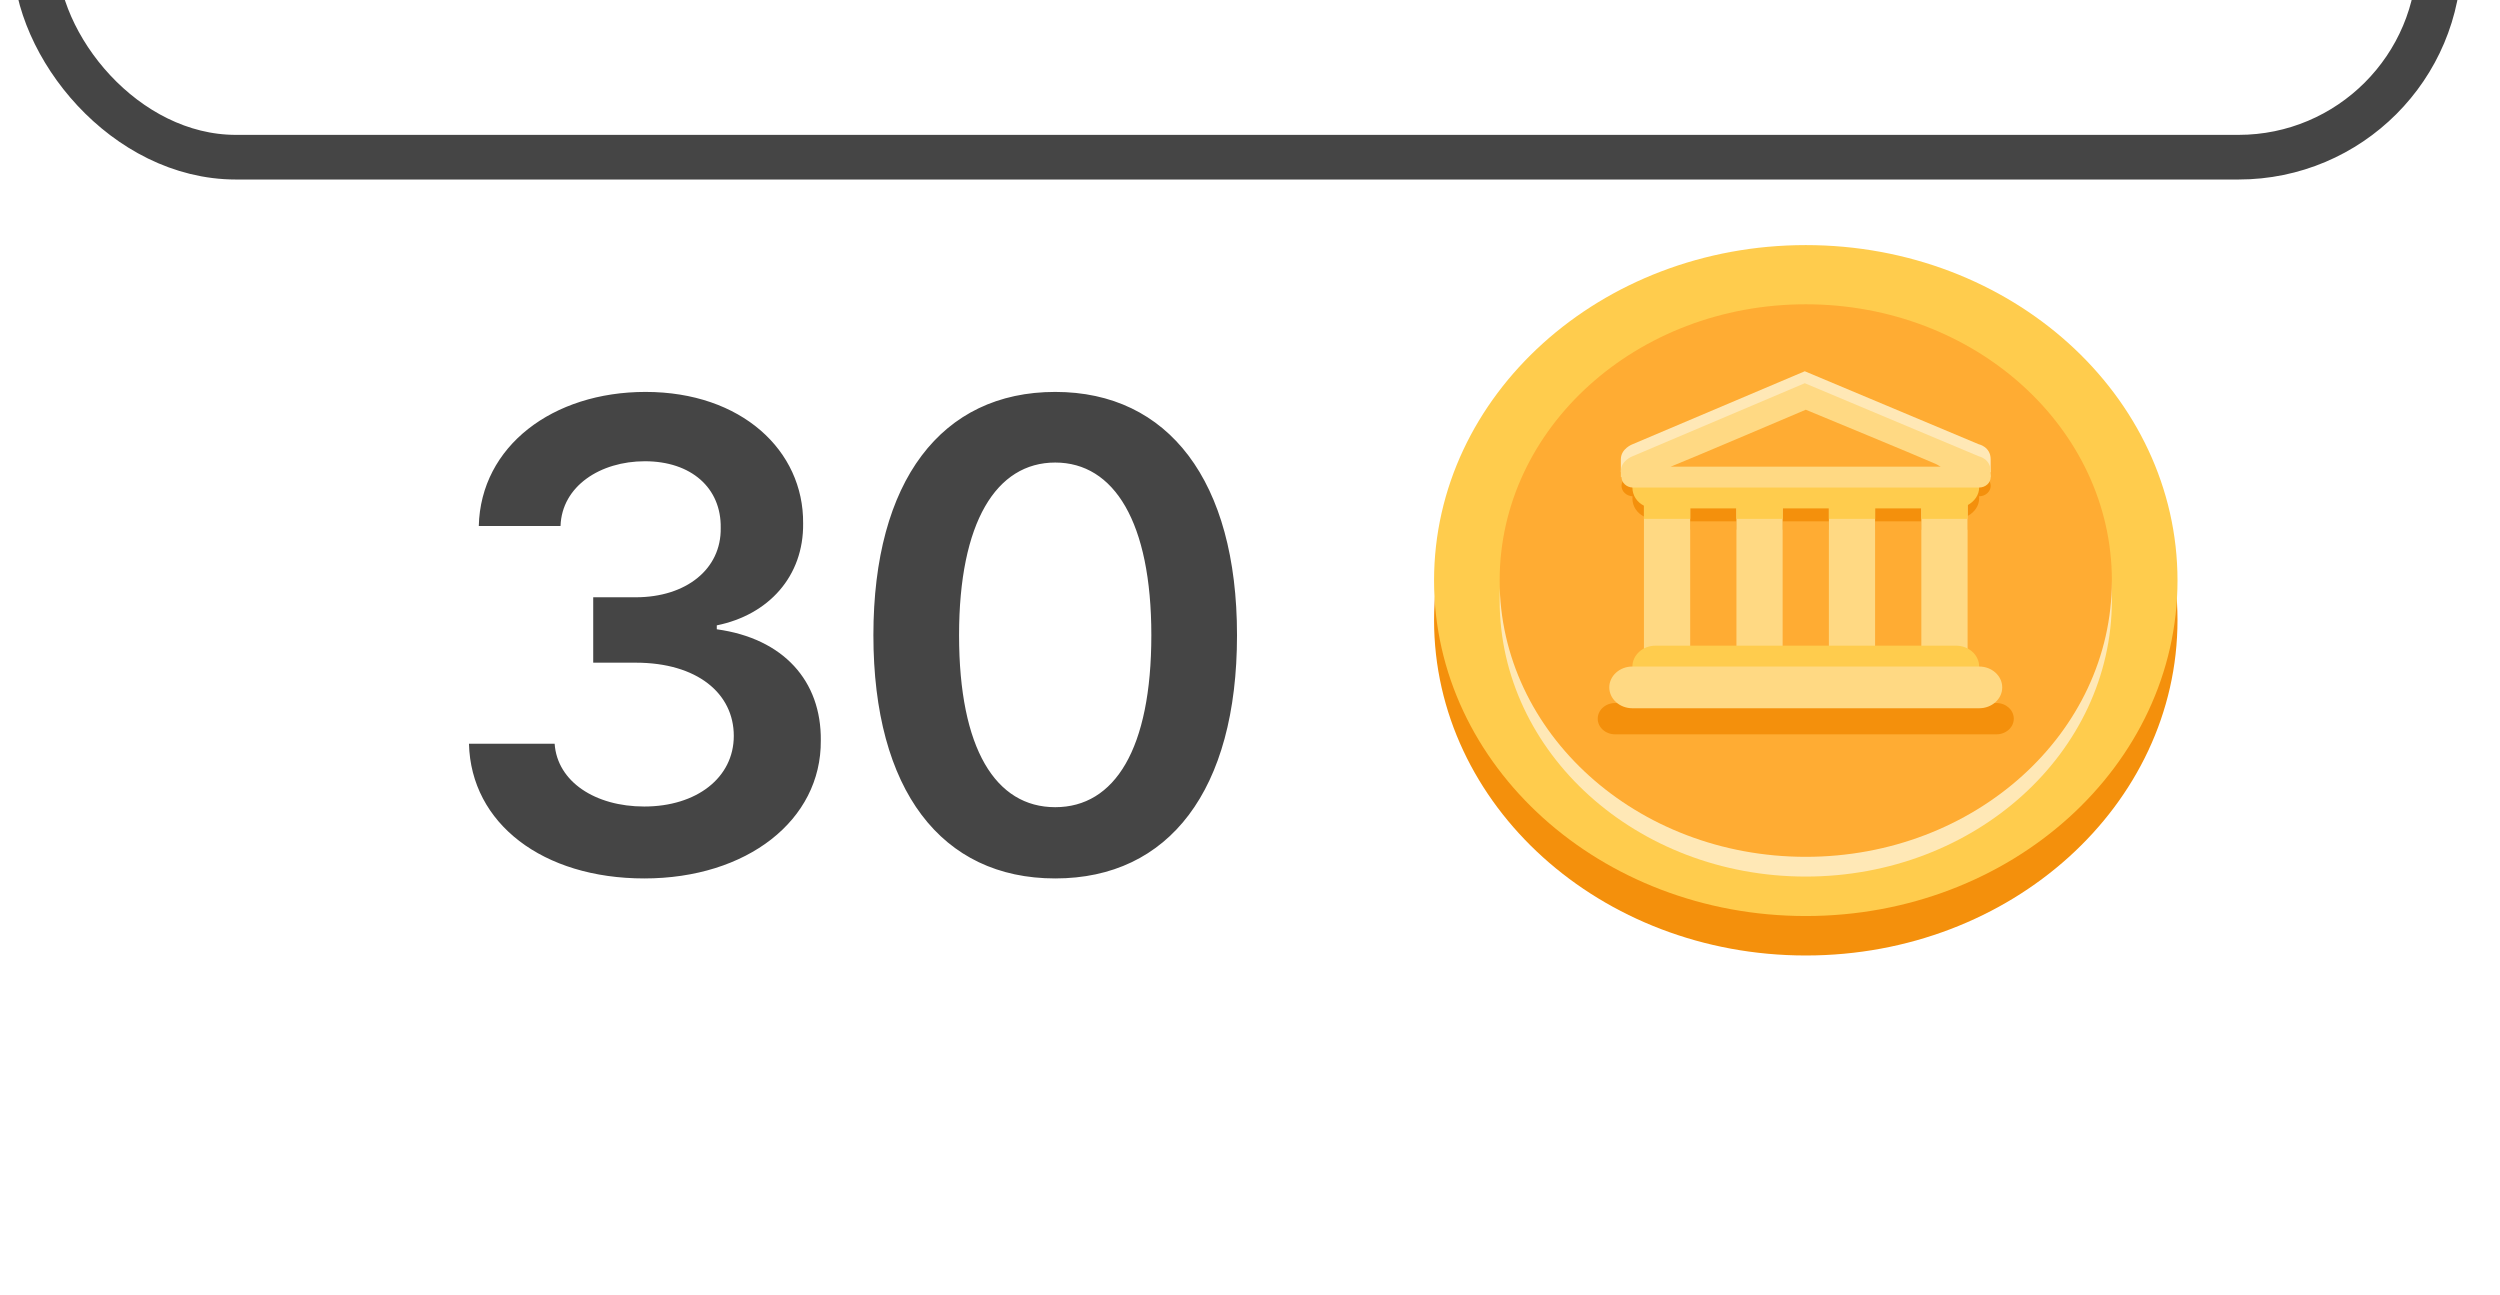 <svg width="56" height="29" viewBox="0 0 56 29" fill="none" xmlns="http://www.w3.org/2000/svg">
<g filter="url(#filter0_i_287_21264)">
<rect x="0.785" y="1.092" width="53.857" height="26.429" rx="4.5" stroke="#454545"/>
</g>
<path d="M14.431 19.677C12.16 19.677 10.549 18.447 10.505 16.66H12.424C12.482 17.509 13.332 18.066 14.431 18.066C15.602 18.066 16.437 17.422 16.437 16.484C16.437 15.532 15.617 14.844 14.24 14.844H13.288V13.379H14.24C15.368 13.379 16.159 12.749 16.144 11.826C16.159 10.932 15.485 10.332 14.445 10.332C13.449 10.332 12.585 10.888 12.556 11.782H10.725C10.768 9.995 12.38 8.779 14.46 8.779C16.613 8.779 18.005 10.097 17.99 11.723C18.005 12.91 17.214 13.774 16.056 14.008V14.096C17.551 14.302 18.4 15.254 18.386 16.587C18.4 18.374 16.73 19.677 14.431 19.677ZM23.637 19.677C21.088 19.677 19.564 17.7 19.564 14.228C19.564 10.771 21.088 8.779 23.637 8.779C26.171 8.779 27.709 10.771 27.709 14.228C27.709 17.7 26.186 19.677 23.637 19.677ZM23.637 18.081C24.97 18.081 25.79 16.777 25.79 14.228C25.79 11.694 24.955 10.361 23.637 10.361C22.318 10.361 21.483 11.694 21.483 14.228C21.483 16.777 22.304 18.081 23.637 18.081Z" fill="#454545"/>
<g clip-path="url(#clip0_287_21264)">
<path d="M40.45 21.403C45.048 21.403 48.776 18.038 48.776 13.889C48.776 9.738 45.048 6.374 40.45 6.374C35.851 6.374 32.123 9.738 32.123 13.889C32.123 18.038 35.851 21.403 40.45 21.403Z" fill="#F4900C"/>
<path d="M40.45 20.519C45.048 20.519 48.776 17.154 48.776 13.004C48.776 8.854 45.048 5.49 40.45 5.49C35.851 5.49 32.123 8.854 32.123 13.004C32.123 17.154 35.851 20.519 40.45 20.519Z" fill="#FFCC4D"/>
<path d="M40.449 19.635C44.236 19.635 47.306 16.864 47.306 13.447C47.306 10.029 44.236 7.258 40.449 7.258C36.662 7.258 33.592 10.029 33.592 13.447C33.592 16.864 36.662 19.635 40.449 19.635Z" fill="#FFE8B6"/>
<path d="M40.449 19.193C44.236 19.193 47.306 16.422 47.306 13.004C47.306 9.587 44.236 6.816 40.449 6.816C36.662 6.816 33.592 9.587 33.592 13.004C33.592 16.422 36.662 19.193 40.449 19.193Z" fill="#FFAC33"/>
<path d="M36.307 10.289C36.307 10.048 36.569 9.951 36.569 9.951L40.427 8.316L44.323 9.951C44.323 9.951 44.591 10.005 44.591 10.29V10.574H36.307V10.289Z" fill="#FFE8B6"/>
<path d="M44.333 11.164C44.333 10.906 44.085 10.697 43.781 10.697H37.084C36.779 10.697 36.566 10.906 36.566 11.164C36.566 11.339 36.666 11.491 36.825 11.57V11.865H37.86V11.631H38.896V11.865H39.931V11.631H40.967V11.865H42.002V11.631H43.038V11.865H44.074V11.559C44.229 11.476 44.333 11.33 44.333 11.164ZM45.109 16.099C45.109 16.191 45.068 16.281 44.995 16.346C44.922 16.412 44.824 16.449 44.721 16.449H36.178C36.075 16.449 35.976 16.412 35.903 16.346C35.83 16.281 35.789 16.191 35.789 16.099C35.789 16.006 35.83 15.916 35.903 15.851C35.976 15.785 36.075 15.748 36.178 15.748H44.721C44.935 15.748 45.109 15.905 45.109 16.099Z" fill="#F4900C"/>
<path d="M44.592 10.883C44.592 10.945 44.564 11.004 44.516 11.048C44.467 11.092 44.401 11.117 44.333 11.117H36.566C36.5 11.113 36.438 11.087 36.393 11.043C36.347 11 36.322 10.942 36.322 10.883C36.322 10.823 36.347 10.766 36.393 10.722C36.438 10.679 36.5 10.653 36.566 10.649L44.333 10.65C44.367 10.65 44.4 10.656 44.432 10.668C44.463 10.679 44.492 10.696 44.516 10.718C44.54 10.74 44.559 10.765 44.572 10.793C44.585 10.822 44.592 10.852 44.592 10.883ZM37.602 11.154H43.298V11.678H37.602V11.154Z" fill="#F4900C"/>
<path d="M37.86 14.697C37.86 14.955 37.705 15.164 37.515 15.164H37.169C36.979 15.164 36.824 14.955 36.824 14.697V11.155C36.824 10.896 36.979 10.687 37.169 10.687H37.515C37.705 10.687 37.86 10.896 37.86 11.155V14.697ZM44.074 14.697C44.074 14.955 43.919 15.164 43.728 15.164H43.383C43.193 15.164 43.038 14.955 43.038 14.697V11.155C43.038 10.896 43.192 10.687 43.383 10.687H43.728C43.919 10.687 44.074 10.896 44.074 11.155V14.697ZM39.931 14.697C39.931 14.955 39.777 15.164 39.586 15.164H39.241C39.05 15.164 38.896 14.955 38.896 14.697V11.155C38.896 10.896 39.05 10.687 39.241 10.687H39.586C39.777 10.687 39.931 10.896 39.931 11.155V14.697ZM42.002 14.697C42.002 14.955 41.848 15.164 41.657 15.164H41.312C41.122 15.164 40.967 14.955 40.967 14.697V11.155C40.967 10.896 41.122 10.687 41.312 10.687H41.657C41.848 10.687 42.002 10.896 42.002 11.155V14.697Z" fill="#FFD983"/>
<path d="M44.333 14.93C44.333 15.188 44.101 15.397 43.815 15.397H37.084C36.947 15.397 36.815 15.348 36.718 15.261C36.621 15.173 36.566 15.054 36.566 14.93C36.566 14.806 36.621 14.688 36.718 14.6C36.815 14.512 36.947 14.463 37.084 14.463H43.815C44.101 14.463 44.333 14.672 44.333 14.93Z" fill="#FFCC4D"/>
<path d="M44.85 15.398C44.85 15.656 44.619 15.865 44.333 15.865H36.566C36.428 15.865 36.297 15.816 36.2 15.728C36.102 15.64 36.048 15.521 36.048 15.398C36.048 15.274 36.102 15.155 36.2 15.067C36.297 14.979 36.428 14.93 36.566 14.93H44.332C44.618 14.93 44.85 15.139 44.85 15.398Z" fill="#FFD983"/>
<path d="M44.333 10.921C44.333 10.663 44.086 10.454 43.781 10.454H37.084C36.779 10.454 36.566 10.663 36.566 10.921C36.566 11.096 36.666 11.248 36.825 11.328V11.622H37.861V11.388H38.896V11.622H39.932V11.388H40.967V11.622H42.003V11.388H43.038V11.622H44.074V11.316C44.229 11.232 44.333 11.087 44.333 10.921Z" fill="#FFCC4D"/>
<path d="M36.307 10.557C36.307 10.316 36.569 10.22 36.569 10.22L40.427 8.584L44.323 10.22C44.323 10.22 44.591 10.274 44.591 10.559V10.687H36.307V10.557Z" fill="#FFD983"/>
<path d="M40.449 9.178C40.449 9.178 37.778 10.314 37.511 10.417C37.244 10.519 37.333 10.687 37.512 10.687H43.374C43.65 10.687 43.585 10.497 43.366 10.395C43.148 10.293 40.449 9.178 40.449 9.178Z" fill="#FFAC33"/>
<path d="M44.592 10.687C44.592 10.749 44.564 10.808 44.516 10.852C44.467 10.896 44.401 10.921 44.333 10.921H36.566C36.5 10.917 36.438 10.891 36.393 10.847C36.347 10.804 36.322 10.747 36.322 10.687C36.322 10.627 36.347 10.57 36.393 10.527C36.438 10.483 36.5 10.457 36.566 10.453L44.333 10.454C44.367 10.454 44.4 10.46 44.432 10.472C44.463 10.483 44.492 10.501 44.516 10.522C44.54 10.544 44.559 10.569 44.572 10.598C44.585 10.626 44.592 10.656 44.592 10.687Z" fill="#FFD983"/>
</g>
<defs>
<filter id="filter0_i_287_21264" x="0.285" y="-3.408" width="54.857" height="31.429" filterUnits="userSpaceOnUse" color-interpolation-filters="sRGB">
<feFlood flood-opacity="0" result="BackgroundImageFix"/>
<feBlend mode="normal" in="SourceGraphic" in2="BackgroundImageFix" result="shape"/>
<feColorMatrix in="SourceAlpha" type="matrix" values="0 0 0 0 0 0 0 0 0 0 0 0 0 0 0 0 0 0 127 0" result="hardAlpha"/>
<feOffset dy="-24"/>
<feGaussianBlur stdDeviation="2"/>
<feComposite in2="hardAlpha" operator="arithmetic" k2="-1" k3="1"/>
<feColorMatrix type="matrix" values="0 0 0 0 0 0 0 0 0 0 0 0 0 0 0 0 0 0 0.25 0"/>
<feBlend mode="normal" in2="shape" result="effect1_innerShadow_287_21264"/>
</filter>
<clipPath id="clip0_287_21264">
<rect x="31.633" y="5.49" width="17.633" height="15.912" rx="7.956" fill="white"/>
</clipPath>
</defs>
</svg>
